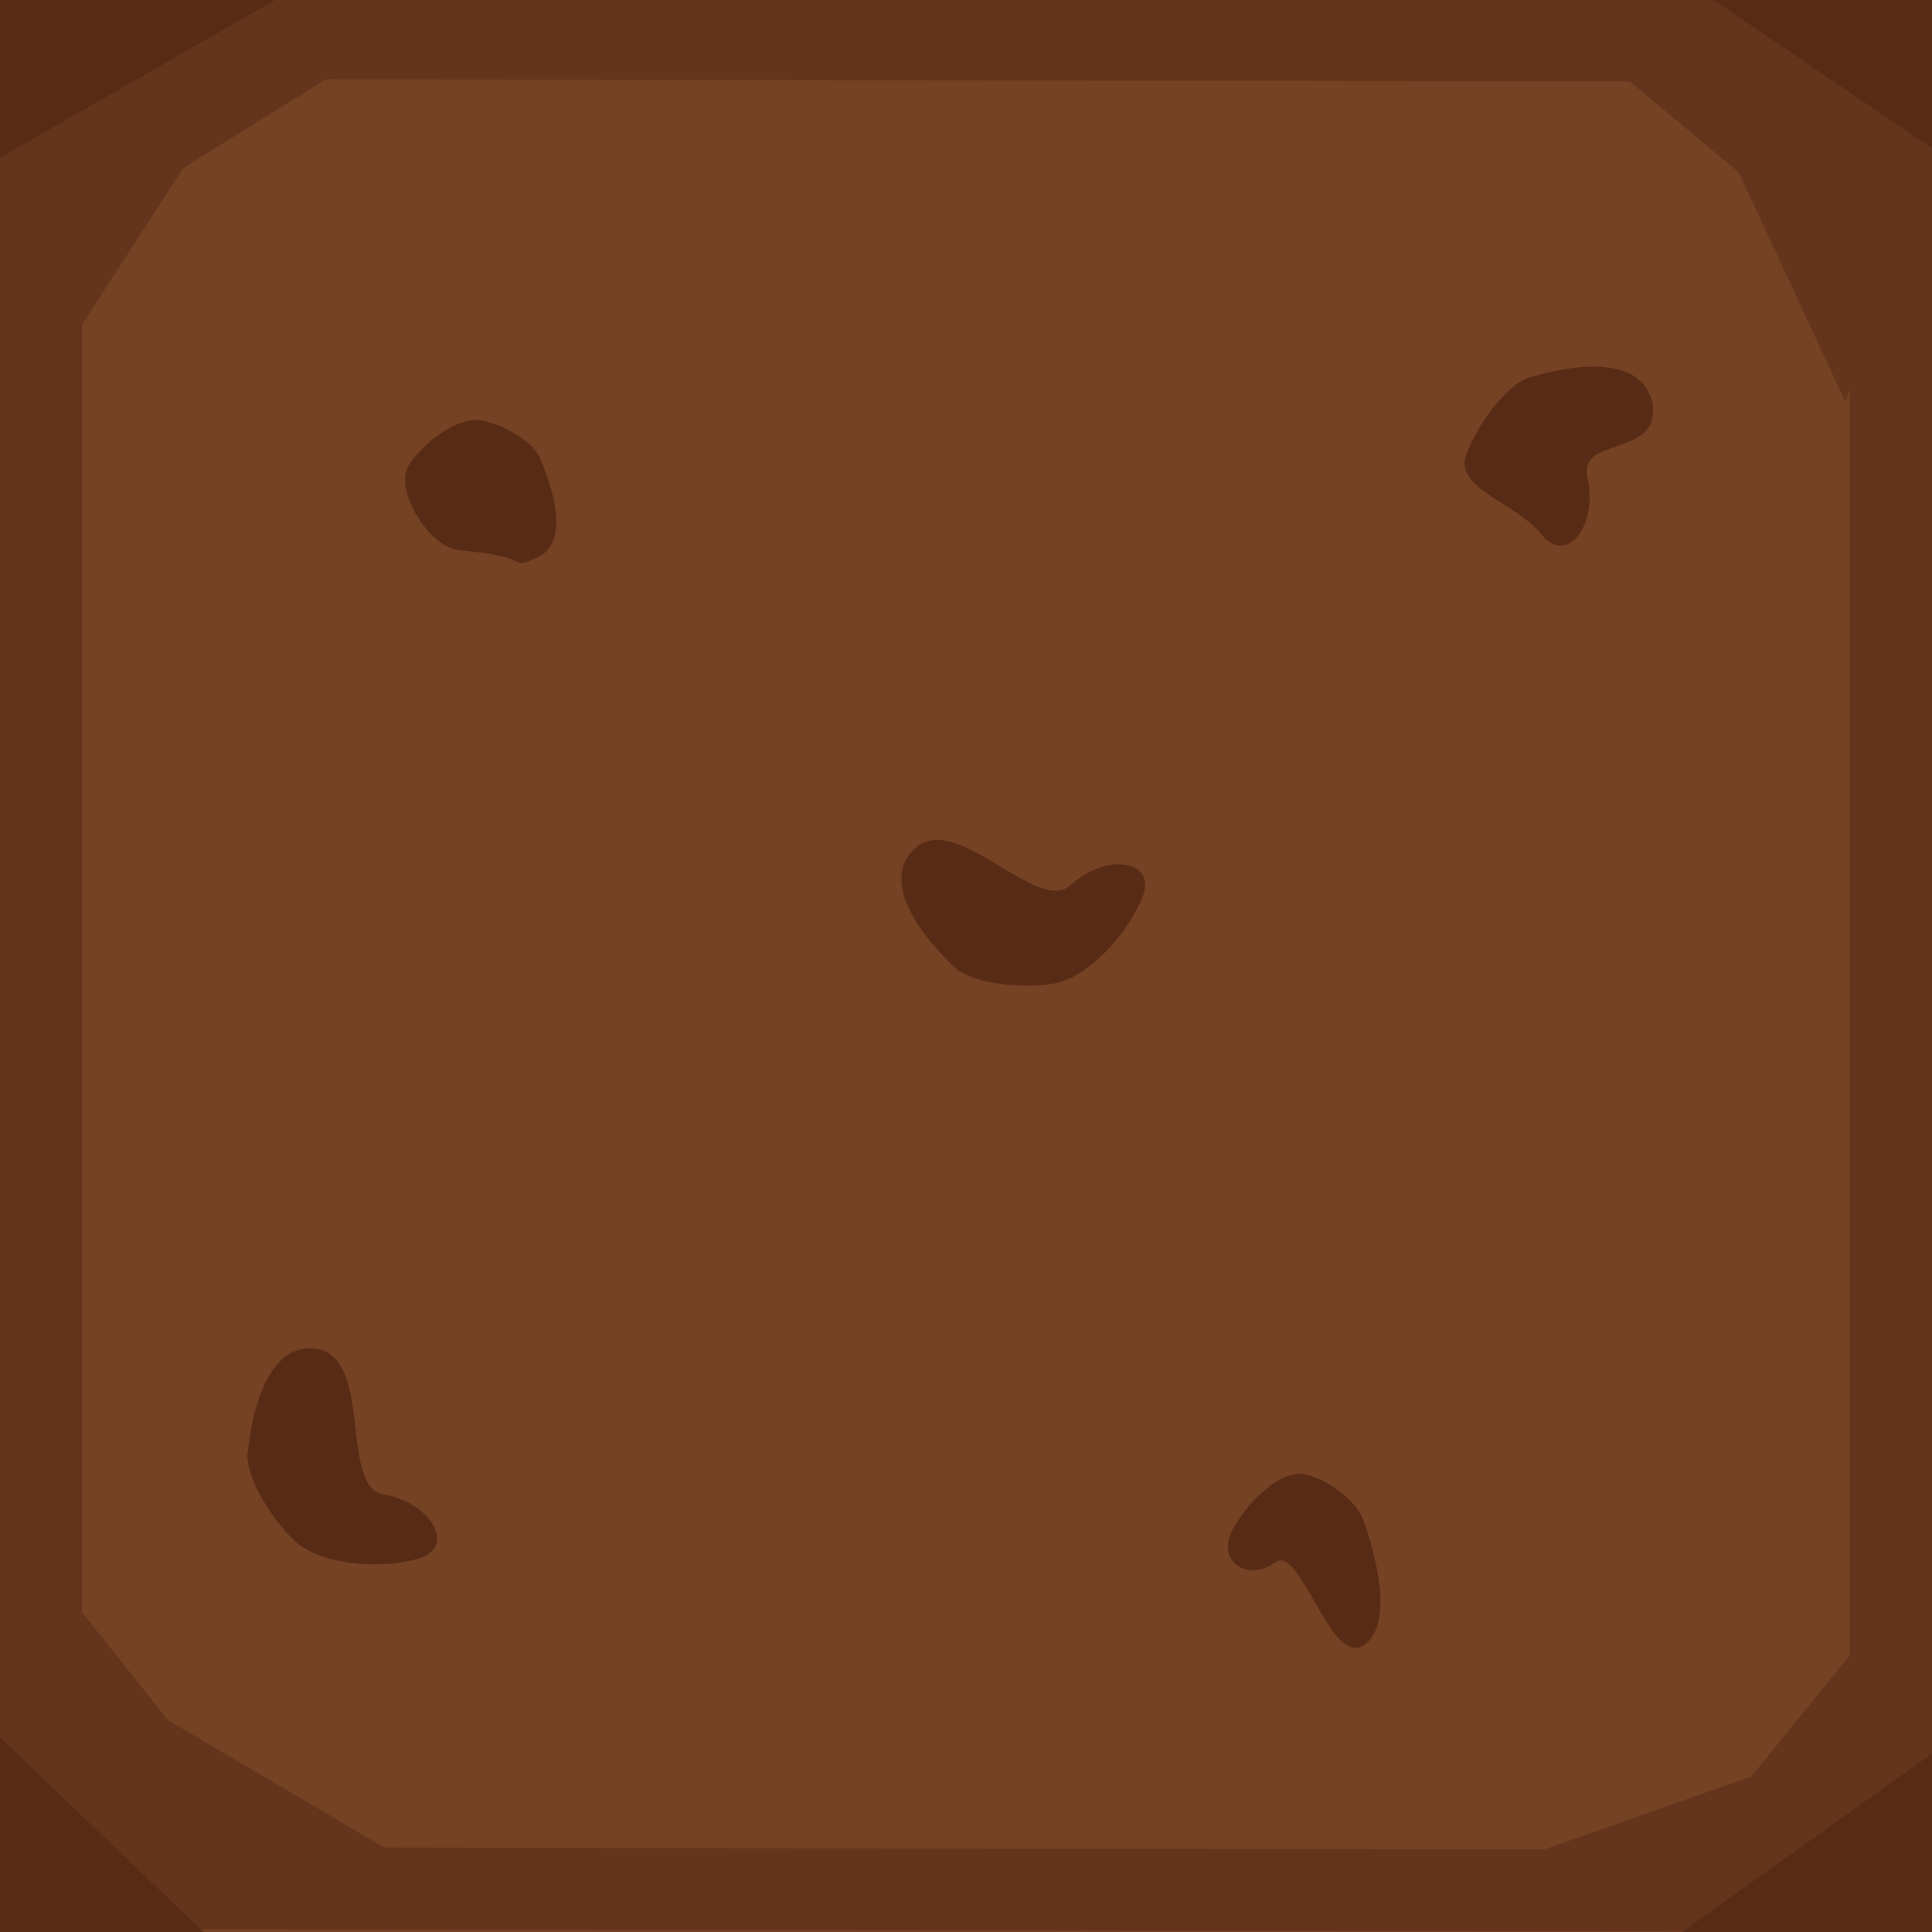 <?xml version="1.0" encoding="UTF-8" standalone="no"?>
<!-- Created with Inkscape (http://www.inkscape.org/) -->

<svg
   width="800"
   height="800"
   viewBox="0 0 211.667 211.667"
   version="1.1"
   id="svg5"
   inkscape:version="1.1 (c68e22c387, 2021-05-23)"
   sodipodi:docname="tile.svg"
   xmlns:inkscape="http://www.inkscape.org/namespaces/inkscape"
   xmlns:sodipodi="http://sodipodi.sourceforge.net/DTD/sodipodi-0.dtd"
   xmlns="http://www.w3.org/2000/svg"
   xmlns:svg="http://www.w3.org/2000/svg">
  <sodipodi:namedview
     id="namedview7"
     pagecolor="#ffffff"
     bordercolor="#666666"
     borderopacity="1.0"
     inkscape:pageshadow="2"
     inkscape:pageopacity="0.0"
     inkscape:pagecheckerboard="0"
     inkscape:document-units="mm"
     showgrid="false"
     units="px"
     width="800px"
     inkscape:zoom="0.70710678"
     inkscape:cx="531.7443"
     inkscape:cy="537.40115"
     inkscape:window-width="1362"
     inkscape:window-height="1040"
     inkscape:window-x="324"
     inkscape:window-y="198"
     inkscape:window-maximized="0"
     inkscape:current-layer="layer1" />
  <defs
     id="defs2" />
  <g
     inkscape:label="Capa 1"
     inkscape:groupmode="layer"
     id="layer1">
    <rect
       style="fill:#764224;fill-opacity:1.0;fill-rule:evenodd;stroke-width:0.265"
       id="rect998"
       width="211.667"
       height="211.667"
       x="-9.4782932e-05"
       y="0"
       ry="0" />
    <rect
       style="fill:#65341c;fill-opacity:1;stroke-width:0.246"
       id="rect3740"
       width="8.98"
       height="211.667"
       x="-9.4782932e-05"
       y="0"
       ry="0.758" />
    <rect
       style="fill:#65341c;fill-opacity:1;stroke-width:0.246"
       id="rect3740-5"
       width="8.98"
       height="211.667"
       x="-0.338"
       y="-211.666"
       ry="0.758"
       transform="rotate(90.091)" />
    <rect
       style="fill:#65341c;fill-opacity:1;stroke-width:0.246"
       id="rect3740-5-2"
       width="8.98"
       height="211.667"
       x="202.349"
       y="-212.004"
       ry="0.758"
       transform="rotate(90.091)" />
    <rect
       style="fill:#65341c;fill-opacity:1;stroke-width:0.246"
       id="rect3740-1-8"
       width="8.98"
       height="211.667"
       x="202.687"
       y="0"
       ry="0.758" />
    <path
       style="fill:#65341c;fill-opacity:1;stroke:#65341c;stroke-width:0.265px;stroke-linecap:butt;stroke-linejoin:miter;stroke-opacity:1"
       d="M 6.548,39.102 19.961,18.337 43.405,3.742 27.689,0.187 -0.014,8.642 Z"
       id="path1377"
       sodipodi:nodetypes="cccccc" />
    <path
       style="fill:#65341c;fill-opacity:1;stroke:#65341c;stroke-width:0.264px;stroke-linecap:butt;stroke-linejoin:miter;stroke-opacity:1"
       d="M 171.648,2.992 190.587,18.778 202.159,43.692 207.637,28.636 202.687,0.28 Z"
       id="path1377-1"
       sodipodi:nodetypes="cccccc" />
    <path
       style="fill:#65341c;fill-opacity:1;stroke:#65341c;stroke-width:0.265px;stroke-linecap:butt;stroke-linejoin:miter;stroke-opacity:1"
       d="m 210.816,171.541 -18.864,23.191 -30.587,10.796 21.532,0.39 28.784,-3.231 z"
       id="path1377-1-8"
       sodipodi:nodetypes="cccccc" />
    <path
       style="fill:#65341c;fill-opacity:1;stroke:#65341c;stroke-width:0.278px;stroke-linecap:butt;stroke-linejoin:miter;stroke-opacity:1"
       d="m 1.954,168.002 16.355,20.555 28.341,16.696 -17.994,1.909 -28.641,-4.813 z"
       id="path1377-1-4"
       sodipodi:nodetypes="cccccc" />
    <path
       sodipodi:type="star"
       style="fill:#572b15;fill-opacity:1;stroke:#572b15;stroke-opacity:1"
       id="path3739"
       inkscape:flatsided="false"
       sodipodi:sides="3"
       sodipodi:cx="784.125"
       sodipodi:cy="3.3125"
       sodipodi:r1="9.6834669"
       sodipodi:r2="4.8417335"
       sodipodi:arg1="0.75344557"
       sodipodi:arg2="1.8006431"
       inkscape:rounded="0"
       inkscape:randomized="0"
       d="M 791.188,9.938 783.022,8.027 774.856,6.116 780.594,7.7851656e-8 786.331,-6.116 l 2.428,8.027 z"
       transform="matrix(-0.352,-1.314,3.041,1.055,473.952,1032.728)"
       inkscape:transform-center-x="2.9573319"
       inkscape:transform-center-y="1.5200025" />
    <path
       sodipodi:type="star"
       style="fill:#572b15;fill-opacity:1;stroke:#572b15;stroke-opacity:1"
       id="path3739-1"
       inkscape:flatsided="false"
       sodipodi:sides="3"
       sodipodi:cx="784.125"
       sodipodi:cy="3.3125"
       sodipodi:r1="9.6834669"
       sodipodi:r2="4.8417335"
       sodipodi:arg1="0.75344557"
       sodipodi:arg2="1.8006431"
       inkscape:rounded="0"
       inkscape:randomized="0"
       transform="matrix(-1.628,-0.445,2.94,-2.976,1271.094,363.524)"
       inkscape:transform-center-x="1.8476697"
       inkscape:transform-center-y="-1.1937606"
       d="M 791.188,9.938 783.022,8.027 774.856,6.116 780.594,7.7851656e-8 786.331,-6.116 l 2.428,8.027 z" />
    <path
       sodipodi:type="star"
       style="fill:#572b15;fill-opacity:1;stroke:#572b15;stroke-opacity:1"
       id="path3739-1-4"
       inkscape:flatsided="false"
       sodipodi:sides="3"
       sodipodi:cx="784.125"
       sodipodi:cy="3.3125"
       sodipodi:r1="9.6834669"
       sodipodi:r2="4.8417335"
       sodipodi:arg1="0.75344557"
       sodipodi:arg2="1.8006431"
       inkscape:rounded="0"
       inkscape:randomized="0"
       transform="matrix(0.6,-1.577,2.679,3.214,-475.633,1431.831)"
       inkscape:transform-center-x="-2.1064695"
       inkscape:transform-center-y="-2.623025"
       d="M 791.188,9.938 783.022,8.027 774.856,6.116 780.594,7.7851656e-8 786.331,-6.116 l 2.428,8.027 z" />
    <path
       sodipodi:type="star"
       style="fill:#572b15;fill-opacity:1;stroke:#572b15;stroke-opacity:1"
       id="path3739-1-4-6"
       inkscape:flatsided="false"
       sodipodi:sides="3"
       sodipodi:cx="784.125"
       sodipodi:cy="3.3125"
       sodipodi:r1="9.6834669"
       sodipodi:r2="4.8417335"
       sodipodi:arg1="0.75344557"
       sodipodi:arg2="1.8006431"
       inkscape:rounded="0"
       inkscape:randomized="0"
       transform="matrix(1.738,0.593,-3.14,3.96,-1149.208,-266.517)"
       inkscape:transform-center-x="-1.972642"
       inkscape:transform-center-y="1.5876098"
       d="M 791.188,9.938 783.022,8.027 774.856,6.116 780.594,7.7851656e-8 786.331,-6.116 l 2.428,8.027 z" />
    <path
       style="fill:#572b15;fill-opacity:1;stroke:#572b15;stroke-width:0.265px;stroke-linecap:butt;stroke-linejoin:miter;stroke-opacity:1"
       d="m 100.519,92.872 c 4.627,-3.572 13.196,7.607 16.881,4.187 3.685,-3.42 9.28,-2.836 7.63,1.221 -1.649,4.057 -5.944,8.765 -9.711,9.373 -3.767,0.608 -9.168,-0.155 -10.788,-1.9 -4.567,-4.426 -7.713,-9.757 -4.012,-12.881 z"
       id="path4017"
       sodipodi:nodetypes="cssscc" />
    <path
       style="fill:#572b15;fill-opacity:1;stroke:#572b15;stroke-width:0.265px;stroke-linecap:butt;stroke-linejoin:miter;stroke-opacity:1"
       d="m 35,147.968 c 5.657,1.469 2.07,15.09 7.03,15.908 4.96,0.818 7.926,5.598 3.709,6.779 -4.217,1.182 -10.569,0.671 -13.357,-1.934 -2.788,-2.605 -5.493,-7.342 -5.106,-9.691 0.701,-6.321 2.987,-12.074 7.723,-11.062 z"
       id="path4017-0"
       sodipodi:nodetypes="cssscc" />
    <path
       style="fill:#572b15;fill-opacity:1;stroke:#572b15;stroke-width:0.19px;stroke-linecap:butt;stroke-linejoin:miter;stroke-opacity:1"
       d="m 58.988,60.912 c -3.559,1.579 0,0 -8.617,-0.714 -3.248,-0.269 -7.253,-6.627 -5.435,-9.292 1.818,-2.665 5.396,-5.183 7.84,-4.732 2.444,0.451 5.625,2.332 6.279,4.042 1.944,4.446 2.832,9.232 -0.067,10.696 z"
       id="path4017-8"
       sodipodi:nodetypes="cssscc" />
    <path
       style="fill:#572b15;fill-opacity:1;stroke:#572b15;stroke-width:0.213px;stroke-linecap:butt;stroke-linejoin:miter;stroke-opacity:1"
       d="m 149.261,180.225 c -3.573,1.992 -6.665,-11.266 -9.625,-9.132 -2.96,2.134 -6.309,-0.126 -4.484,-3.488 1.825,-3.362 5.418,-6.536 7.871,-5.968 2.454,0.569 5.647,2.941 6.304,5.097 1.952,5.607 2.844,11.644 -0.067,13.491 z"
       id="path4017-8-7"
       sodipodi:nodetypes="cssscc" />
    <path
       style="fill:#572b15;fill-opacity:1;stroke:#572b15;stroke-width:0.265px;stroke-linecap:butt;stroke-linejoin:miter;stroke-opacity:1"
       d="m 180.932,44.323 c 0.812,5.788 -8.279,3.207 -7.133,8.101 1.146,4.895 -2.131,9.466 -4.839,6.024 -2.708,-3.442 -9.535,-5.014 -8.198,-8.588 1.337,-3.574 4.675,-7.888 6.993,-8.431 6.107,-1.776 12.296,-1.869 13.177,2.893 z"
       id="path4017-8-7-6"
       sodipodi:nodetypes="cssscc" />
  </g>
</svg>
